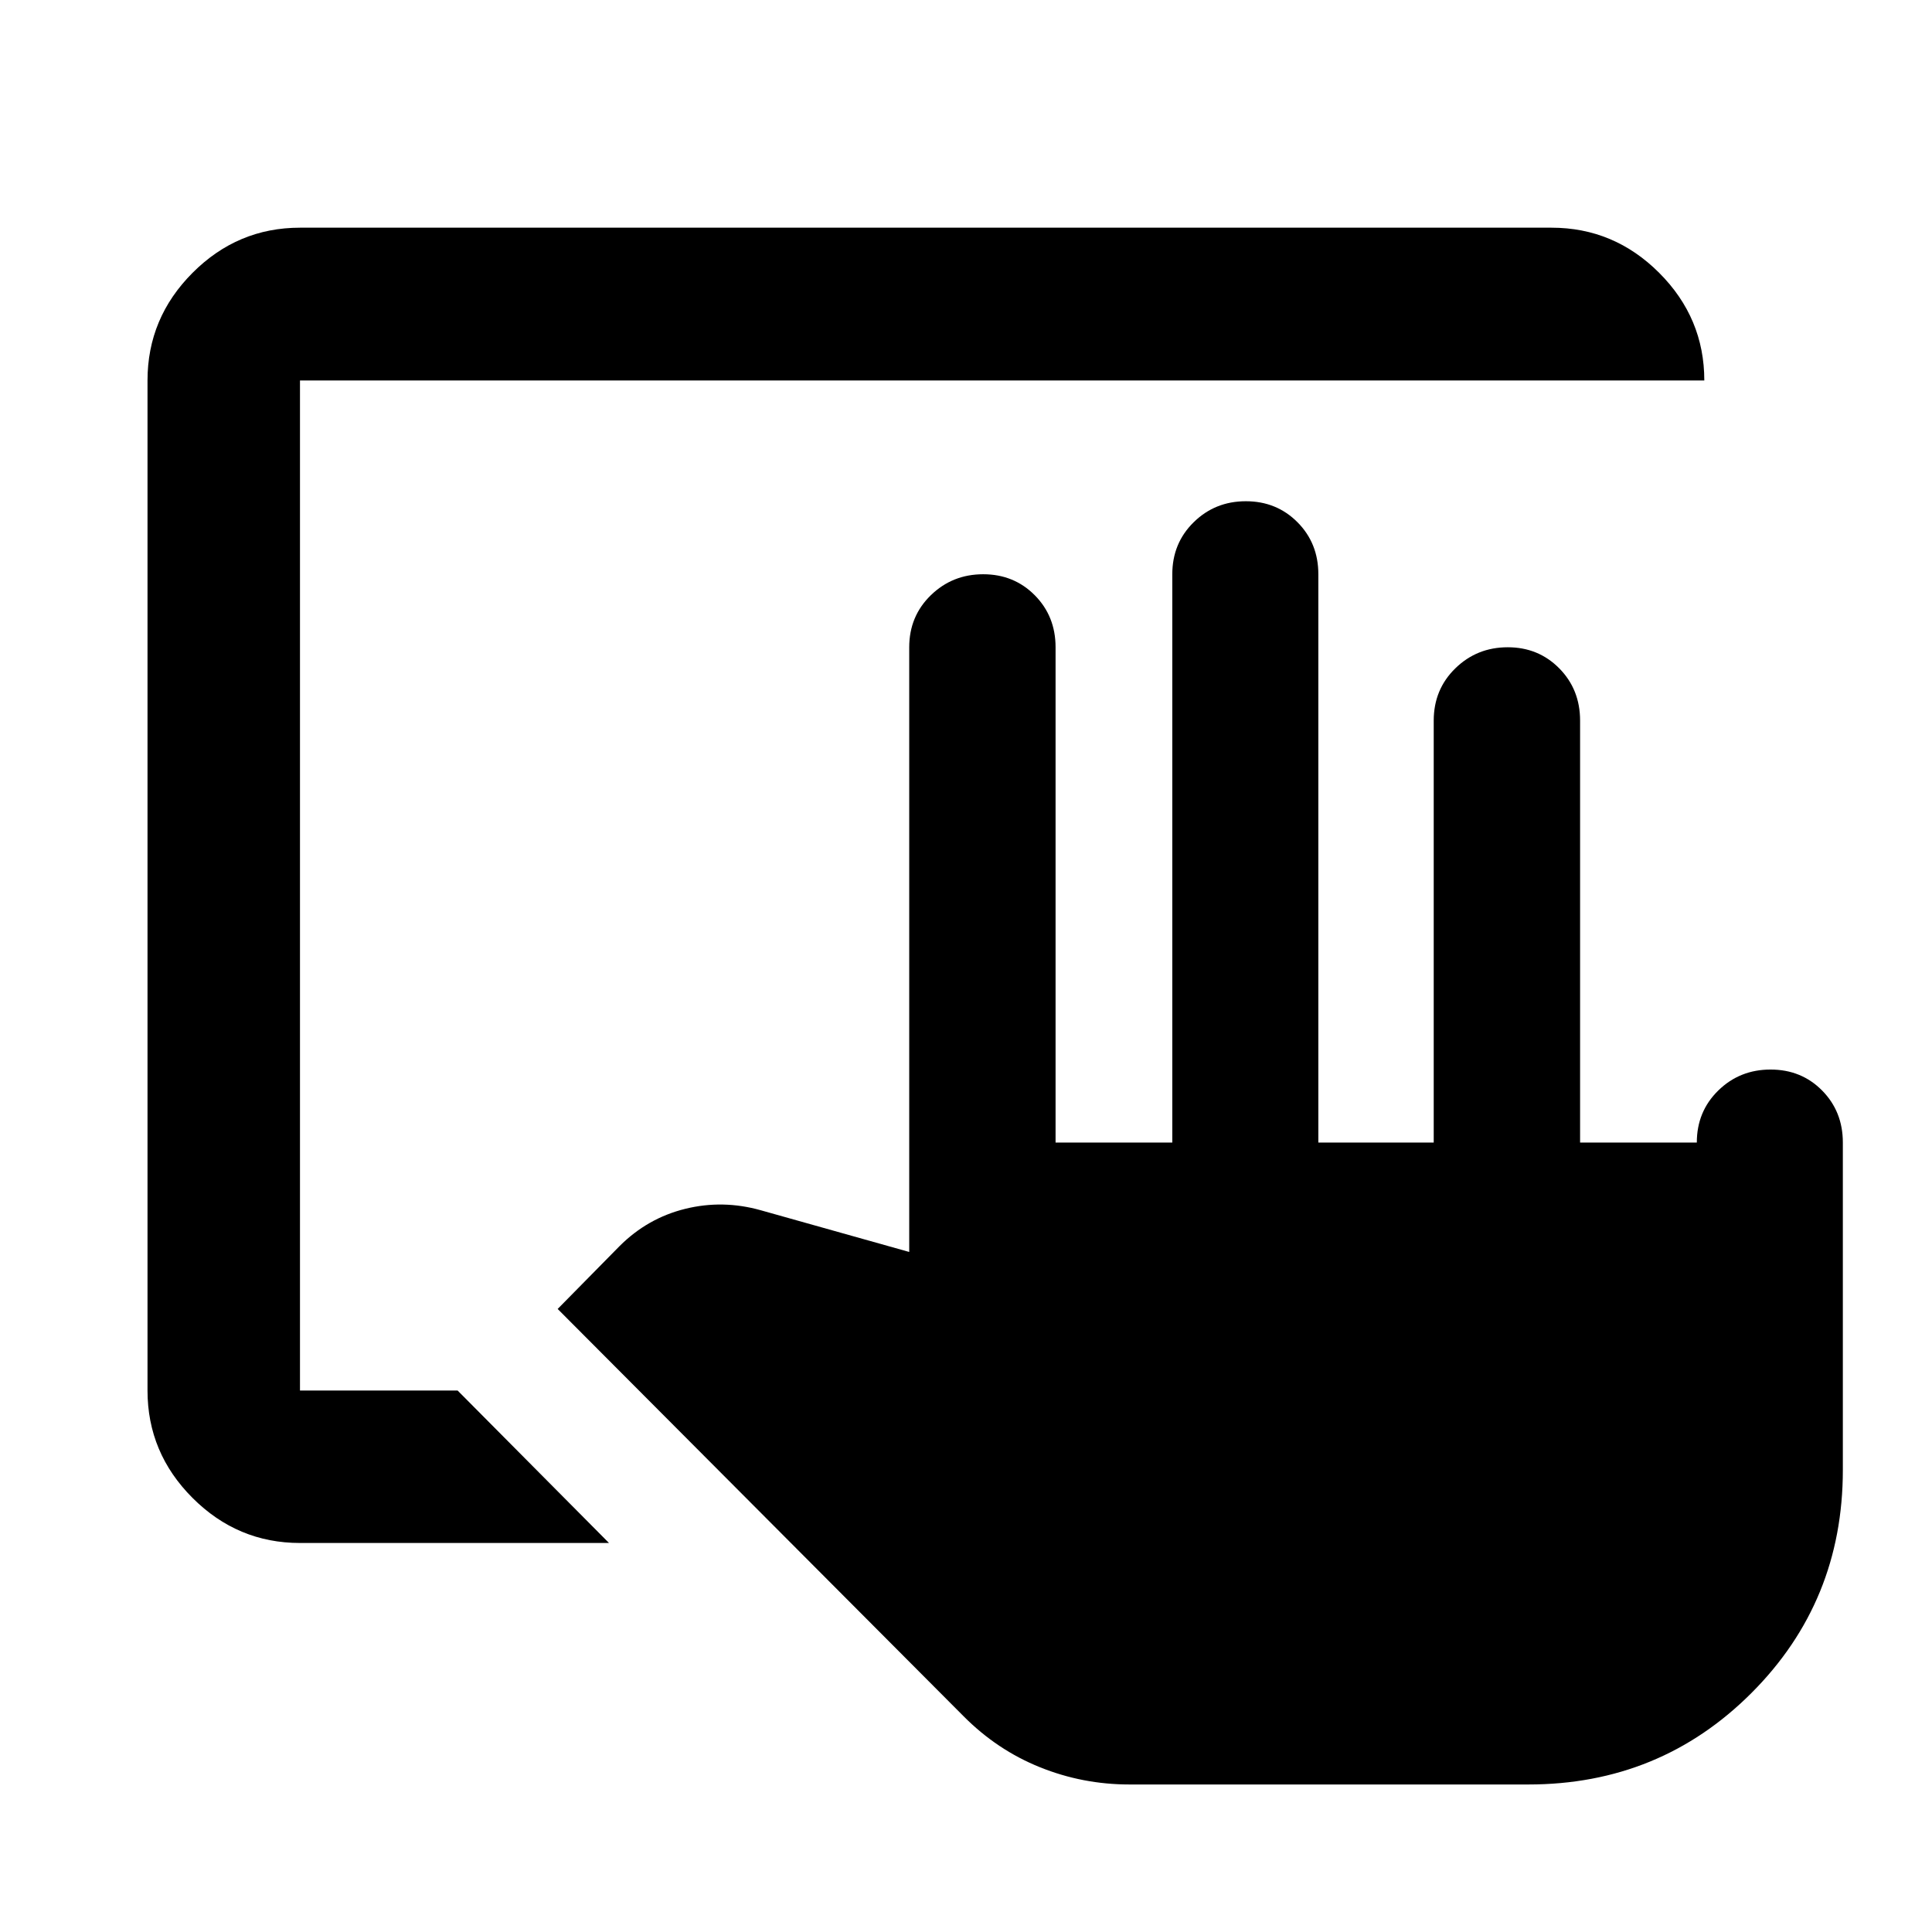 <svg xmlns="http://www.w3.org/2000/svg" height="40" viewBox="0 -960 960 960" width="40"><path d="M561.23-73.3q-23.21 0-44.48-8.57-21.27-8.56-37.92-25.31L277.1-309.59l30.78-31.25q13.87-13.86 32.57-18.49 18.7-4.62 37.58.7l73.76 20.72v-300.47q0-15.42 10.73-25.85 10.72-10.43 26.04-10.43 15.26 0 25.61 10.43 10.34 10.43 10.34 25.85v246.11h58v-282.39q0-15.42 10.63-25.85 10.62-10.43 25.91-10.43 15.29 0 25.66 10.43 10.37 10.43 10.37 25.85v282.39h57.33v-209.66q0-15.49 10.73-25.97 10.73-10.48 26.05-10.48 15.25 0 25.6 10.48 10.35 10.48 10.35 25.97v209.66h58q0-15.42 10.65-25.85 10.66-10.43 25.99-10.43 15.33 0 25.63 10.43 10.29 10.43 10.29 25.85v162.68q0 65.41-45.43 110.85Q824.83-73.3 759.42-73.3H561.23Zm-412.17-120q-31 0-53.38-22.38-22.38-22.38-22.38-53.38v-501.88q0-31.06 22.38-53.49 22.38-22.43 53.38-22.43h621.88q31.06 0 53.49 22.43 22.43 22.43 22.43 53.49h-697.8v501.88h78.32l75.23 75.76H149.06Z"/></svg>